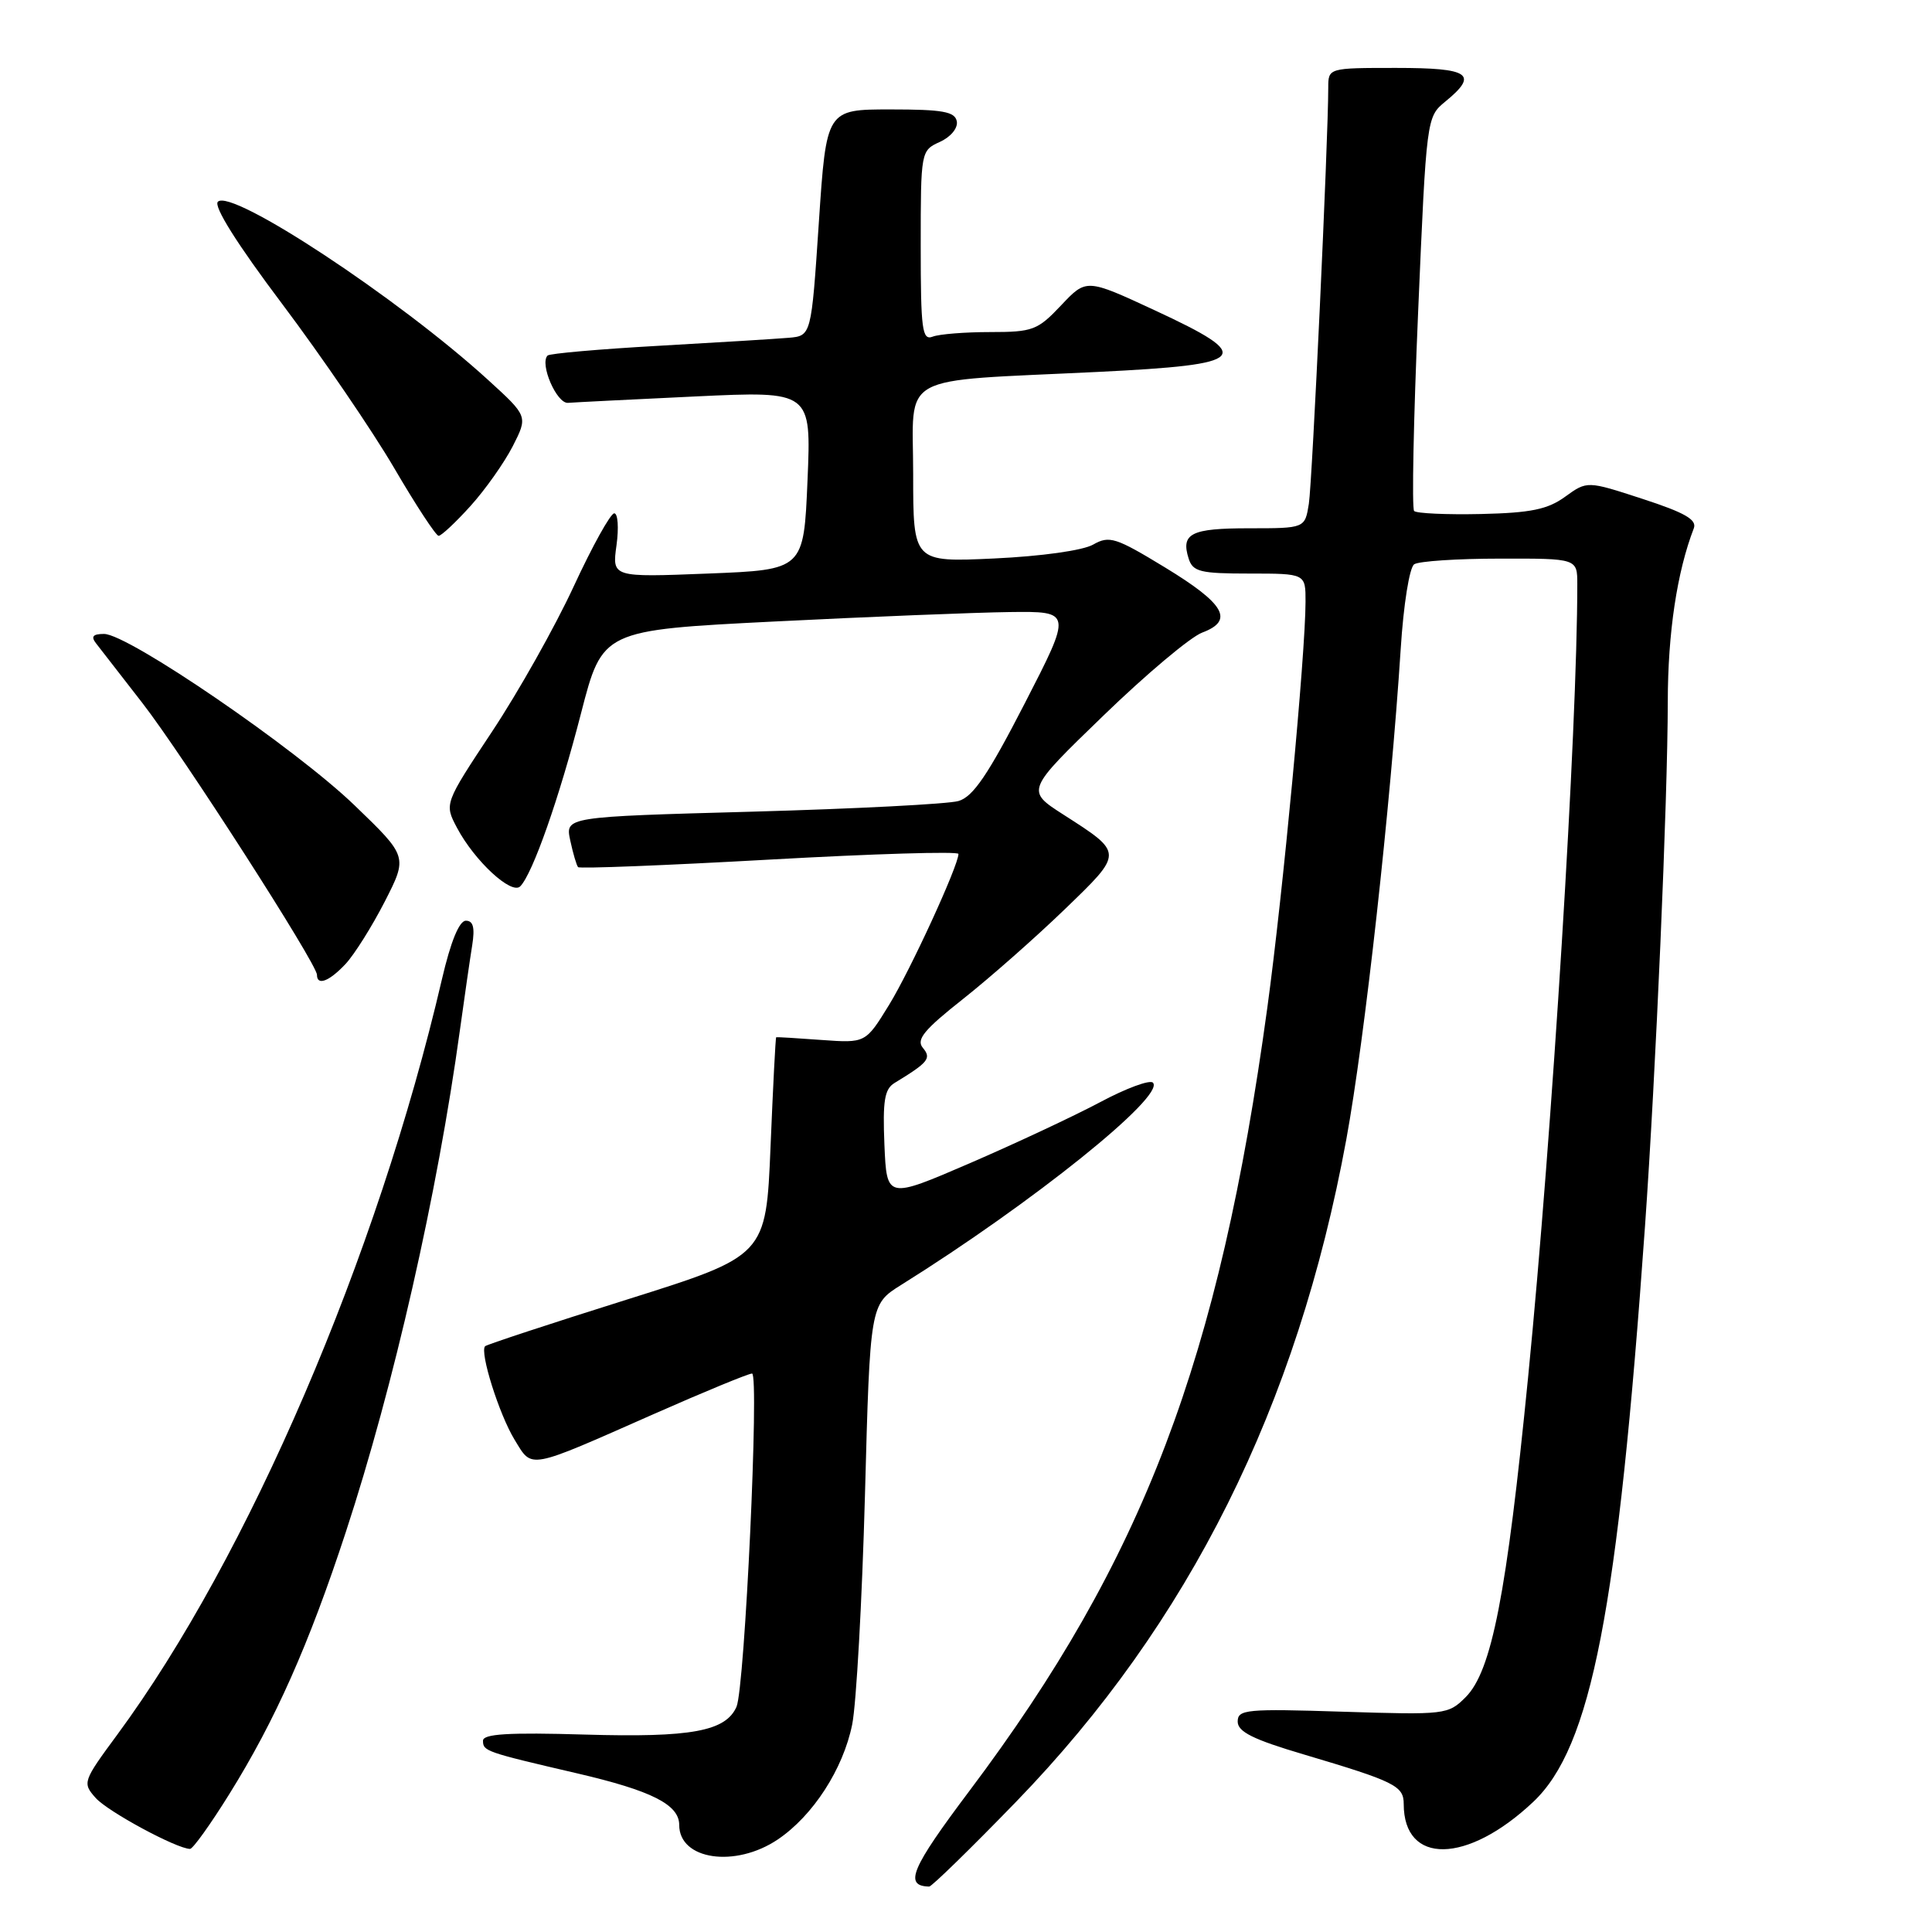 <?xml version="1.0" encoding="UTF-8" standalone="no"?>
<!DOCTYPE svg PUBLIC "-//W3C//DTD SVG 1.1//EN" "http://www.w3.org/Graphics/SVG/1.1/DTD/svg11.dtd" >
<svg xmlns="http://www.w3.org/2000/svg" xmlns:xlink="http://www.w3.org/1999/xlink" version="1.1" viewBox="0 0 256 256">
 <g >
 <path fill="currentColor"
d=" M 134.65 238.73 C 157.57 215.07 171.90 186.32 178.39 151.00 C 180.83 137.73 184.27 106.67 185.60 86.00 C 185.97 80.13 186.76 75.18 187.39 74.77 C 188.00 74.36 193.11 74.02 198.75 74.02 C 209.00 74.00 209.00 74.00 209.00 77.42 C 209.00 96.63 205.69 150.00 202.48 182.50 C 199.63 211.34 197.66 221.42 194.21 224.88 C 191.89 227.20 191.52 227.24 177.92 226.81 C 165.14 226.40 164.00 226.51 164.00 228.12 C 164.00 229.47 166.05 230.49 172.75 232.47 C 184.84 236.06 186.00 236.64 186.00 239.04 C 186.00 247.14 194.41 247.01 203.15 238.77 C 210.85 231.53 214.37 213.41 217.97 162.50 C 219.40 142.31 220.98 105.92 220.99 92.96 C 221.00 83.86 222.21 75.77 224.44 70.00 C 224.87 68.86 223.25 67.93 217.66 66.11 C 210.31 63.71 210.31 63.71 207.40 65.81 C 205.08 67.50 202.85 67.96 196.23 68.11 C 191.68 68.21 187.70 68.03 187.38 67.71 C 187.06 67.39 187.30 55.51 187.91 41.32 C 189.01 15.62 189.03 15.49 191.51 13.46 C 195.96 9.82 194.77 9.00 185.00 9.00 C 176.00 9.00 176.00 9.00 176.00 11.65 C 176.00 18.54 173.88 63.88 173.43 66.75 C 172.91 70.00 172.91 70.00 165.51 70.00 C 157.81 70.00 156.45 70.68 157.50 74.01 C 158.06 75.76 159.02 76.00 165.57 76.00 C 173.00 76.00 173.00 76.00 172.99 79.75 C 172.98 86.68 170.00 118.37 167.93 133.50 C 161.55 180.22 151.51 206.62 128.47 237.28 C 120.71 247.60 119.74 249.90 123.12 249.98 C 123.45 249.99 128.64 244.93 134.65 238.73 Z  M 103.06 243.74 C 107.73 240.59 111.72 234.42 112.92 228.50 C 113.47 225.75 114.23 212.10 114.61 198.17 C 115.29 172.84 115.29 172.84 119.39 170.27 C 136.77 159.42 154.46 145.21 152.77 143.46 C 152.37 143.04 149.22 144.20 145.78 146.04 C 142.34 147.87 134.57 151.51 128.51 154.13 C 117.50 158.88 117.50 158.88 117.19 151.69 C 116.95 145.87 117.20 144.31 118.53 143.50 C 123.03 140.76 123.45 140.24 122.28 138.84 C 121.37 137.75 122.45 136.44 127.62 132.36 C 131.17 129.55 137.23 124.21 141.07 120.50 C 148.91 112.93 148.92 113.08 140.89 107.93 C 135.94 104.75 135.94 104.75 146.22 94.81 C 151.87 89.34 157.76 84.39 159.30 83.82 C 163.57 82.22 162.30 80.01 154.34 75.17 C 147.83 71.21 146.99 70.94 144.85 72.16 C 143.49 72.94 137.98 73.71 131.75 74.00 C 121.00 74.50 121.00 74.50 121.00 62.81 C 121.00 49.22 118.50 50.60 145.49 49.28 C 165.54 48.30 166.42 47.34 153.02 41.12 C 143.95 36.91 143.95 36.91 140.61 40.45 C 137.49 43.76 136.85 44.00 131.21 44.00 C 127.89 44.00 124.45 44.27 123.58 44.61 C 122.19 45.14 122.00 43.69 122.00 32.59 C 122.00 20.03 122.02 19.95 124.54 18.80 C 125.99 18.14 126.95 16.97 126.78 16.07 C 126.53 14.79 124.91 14.50 117.99 14.50 C 109.50 14.50 109.50 14.50 108.50 29.50 C 107.50 44.50 107.50 44.50 104.50 44.76 C 102.85 44.90 95.10 45.38 87.27 45.82 C 79.45 46.26 72.83 46.84 72.56 47.11 C 71.47 48.20 73.76 53.49 75.26 53.38 C 76.13 53.31 83.73 52.93 92.17 52.53 C 107.50 51.81 107.50 51.81 107.00 63.65 C 106.50 75.50 106.50 75.50 93.80 76.00 C 81.10 76.50 81.10 76.50 81.69 72.25 C 82.01 69.91 81.87 68.01 81.39 68.02 C 80.90 68.02 78.48 72.38 76.02 77.70 C 73.56 83.02 68.69 91.68 65.20 96.94 C 58.87 106.50 58.87 106.50 60.55 109.68 C 62.88 114.08 67.79 118.62 68.94 117.44 C 70.59 115.75 74.10 105.75 76.99 94.51 C 79.83 83.50 79.83 83.50 102.66 82.35 C 115.22 81.72 129.23 81.16 133.78 81.10 C 142.06 81.00 142.06 81.00 135.78 93.21 C 130.91 102.68 128.94 105.58 127.00 106.14 C 125.62 106.54 113.34 107.17 99.70 107.55 C 74.89 108.23 74.89 108.23 75.56 111.36 C 75.93 113.09 76.40 114.68 76.60 114.90 C 76.80 115.12 88.23 114.67 101.99 113.90 C 115.74 113.13 127.00 112.79 127.00 113.15 C 127.00 114.70 120.61 128.60 117.79 133.18 C 114.69 138.22 114.69 138.22 108.85 137.80 C 105.63 137.56 102.93 137.40 102.85 137.44 C 102.76 137.47 102.43 144.00 102.10 151.95 C 101.50 166.40 101.50 166.40 83.10 172.19 C 72.98 175.37 64.51 178.16 64.28 178.38 C 63.53 179.14 66.15 187.45 68.19 190.78 C 70.57 194.67 69.76 194.82 86.65 187.36 C 93.33 184.41 99.18 182.00 99.65 182.00 C 100.63 182.00 98.69 223.67 97.59 226.16 C 96.15 229.41 91.59 230.25 77.51 229.84 C 67.38 229.54 64.00 229.75 64.00 230.65 C 64.00 232.04 64.32 232.15 76.48 234.98 C 86.36 237.28 90.00 239.12 90.00 241.82 C 90.00 246.45 97.43 247.53 103.06 243.74 Z  M 30.37 237.75 C 36.46 227.98 40.93 217.93 45.83 202.98 C 52.17 183.65 57.96 158.20 60.94 136.50 C 61.55 132.10 62.28 127.04 62.57 125.25 C 62.94 122.92 62.71 122.00 61.73 122.00 C 60.85 122.00 59.72 124.76 58.56 129.75 C 50.01 166.48 32.89 206.31 15.54 229.85 C 10.97 236.05 10.90 236.24 12.68 238.24 C 14.29 240.05 23.39 244.96 25.18 244.99 C 25.55 245.00 27.89 241.74 30.37 237.75 Z  M 45.78 127.74 C 46.95 126.49 49.28 122.78 50.97 119.49 C 54.03 113.50 54.03 113.50 46.98 106.71 C 39.17 99.18 16.98 84.00 13.79 84.00 C 12.31 84.00 12.02 84.34 12.73 85.25 C 13.26 85.94 16.02 89.48 18.85 93.13 C 24.22 100.05 42.00 127.73 42.00 129.17 C 42.00 130.66 43.61 130.05 45.78 127.74 Z  M 62.34 67.05 C 64.31 64.87 66.82 61.31 67.94 59.13 C 69.96 55.16 69.96 55.16 64.66 50.33 C 52.83 39.54 30.67 24.93 28.87 26.73 C 28.27 27.33 31.40 32.32 37.44 40.34 C 42.67 47.30 49.32 57.05 52.22 62.00 C 55.11 66.95 57.77 71.00 58.12 71.00 C 58.48 71.00 60.38 69.22 62.34 67.05 Z "/>
</g>
</svg>